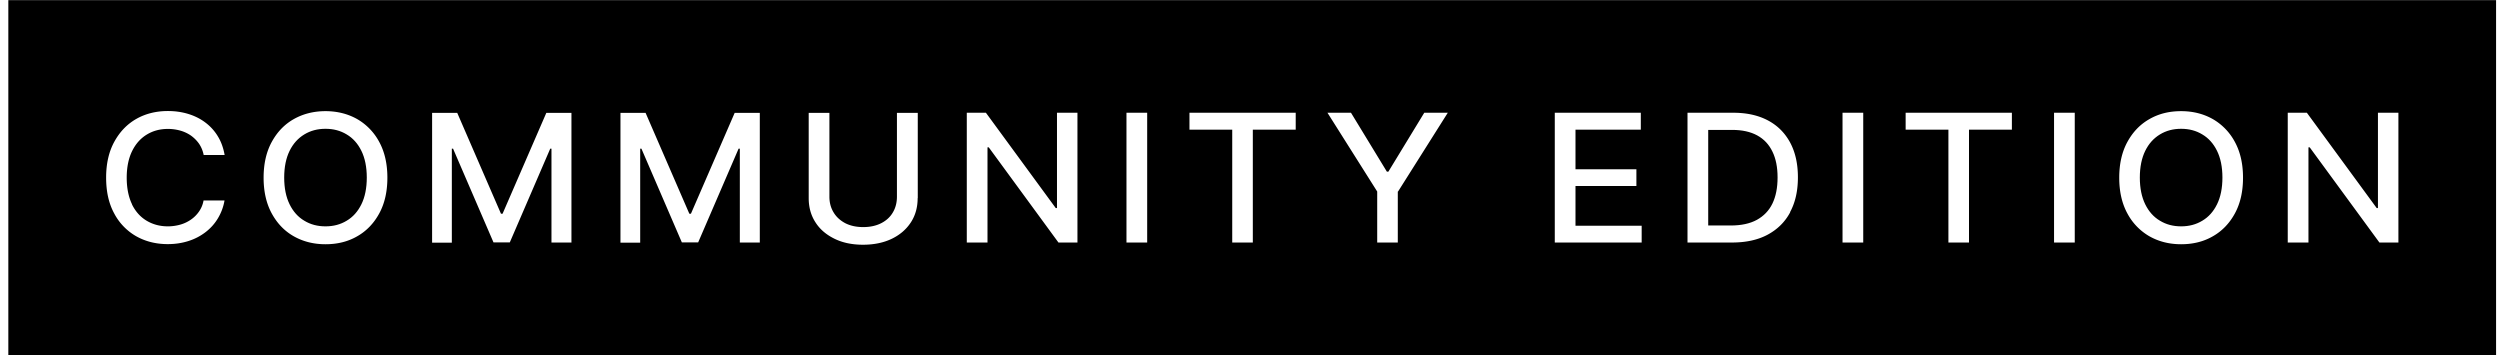 <svg xmlns="http://www.w3.org/2000/svg" viewBox="0 0 204 29">
  <path
    d="M28.29 10.97c-.51-.31-1.08-.46-1.73-.46-.65 0-1.22.15-1.73.46-.51.31-.91.75-1.2 1.34-.29.59-.44 1.32-.44 2.18 0 .86.15 1.59.44 2.18.29.59.69 1.04 1.2 1.34.51.31 1.08.46 1.73.46.65 0 1.22-.15 1.73-.46.51-.3.91-.75 1.2-1.34.29-.59.44-1.32.44-2.18 0-.86-.15-1.59-.44-2.18-.29-.59-.69-1.04-1.2-1.34ZM143.39 11.05c-.55-.3-1.23-.45-2.05-.45h-1.95v7.8h1.84c.85 0 1.56-.15 2.13-.46.56-.31.99-.75 1.27-1.33.28-.58.42-1.29.42-2.13 0-.84-.14-1.54-.42-2.11-.28-.58-.69-1.02-1.24-1.32ZM179.71 10.97c-.51-.31-1.08-.46-1.73-.46-.65 0-1.22.15-1.73.46-.51.31-.91.75-1.2 1.34-.29.59-.44 1.32-.44 2.18 0 .86.15 1.59.44 2.18.29.59.69 1.04 1.2 1.34.51.31 1.08.46 1.73.46.65 0 1.22-.15 1.73-.46.51-.3.91-.75 1.2-1.34.29-.59.44-1.32.44-2.18 0-.86-.15-1.59-.44-2.18-.29-.59-.69-1.04-1.2-1.34Z" />
  <path
    d="M.68.01v29h203v-29H.68Zm10.09 16.67c.29.59.7 1.04 1.21 1.34.51.3 1.08.45 1.72.45.35 0 .69-.05 1.01-.14.32-.09.61-.23.87-.41.26-.18.48-.4.66-.66.18-.26.31-.56.37-.9h1.71c-.09.53-.27 1-.53 1.44-.26.44-.59.81-1 1.13a4.5 4.5 0 0 1-1.39.73c-.52.17-1.09.26-1.71.26-.97 0-1.83-.22-2.59-.65a4.612 4.612 0 0 1-1.79-1.87c-.44-.81-.65-1.78-.65-2.91 0-1.13.22-2.1.66-2.91.44-.81 1.04-1.44 1.79-1.87.75-.43 1.62-.65 2.59-.65.59 0 1.15.08 1.67.24.52.16.98.39 1.39.7.41.31.75.68 1.02 1.13.27.44.45.95.55 1.52h-1.71a2.46 2.46 0 0 0-.37-.91c-.18-.26-.4-.48-.66-.67a2.9 2.9 0 0 0-.87-.41c-.32-.09-.66-.14-1.01-.14-.65 0-1.22.15-1.73.46-.51.31-.91.76-1.2 1.35-.29.59-.44 1.32-.44 2.17 0 .85.15 1.59.44 2.18h-.01Zm20.18.73c-.44.81-1.04 1.44-1.8 1.87-.76.44-1.62.65-2.59.65-.97 0-1.83-.22-2.59-.65-.76-.43-1.36-1.06-1.8-1.87-.44-.81-.66-1.78-.66-2.91 0-1.13.22-2.1.66-2.91.44-.81 1.04-1.44 1.8-1.87.76-.43 1.63-.65 2.59-.65s1.83.22 2.59.65a4.7 4.7 0 0 1 1.8 1.87c.44.81.66 1.78.66 2.91 0 1.13-.22 2.1-.66 2.91Zm15.66 2.38H45v-7.66h-.1l-3.3 7.65h-1.33l-3.3-7.65h-.1v7.67h-1.61V9.21h2.05l3.57 8.23h.13l3.57-8.23h2.05V19.8l-.02-.01Zm15.37 0h-1.61v-7.66h-.1l-3.3 7.65h-1.33l-3.3-7.65h-.1v7.67h-1.61V9.21h2.05l3.57 8.23h.13l3.57-8.23H62V19.8l-.02-.01Zm12.9-3.62c0 .74-.18 1.4-.55 1.97-.37.57-.89 1.02-1.55 1.34-.66.32-1.45.49-2.35.49-.9 0-1.67-.16-2.34-.49-.67-.33-1.19-.77-1.55-1.34-.37-.57-.55-1.23-.55-1.97V9.21h1.69v6.84c0 .48.11.9.34 1.28.22.37.54.66.95.88.41.21.9.32 1.47.32s1.06-.11 1.47-.32c.41-.21.73-.5.95-.88.22-.37.33-.8.33-1.28V9.21h1.7v6.96h-.01Zm13.04 3.62h-1.55l-5.69-7.77h-.1v7.77h-1.69V9.2h1.56l5.7 7.78h.1V9.2h1.67v10.59Zm5.69 0h-1.69V9.2h1.69v10.59Zm12.11-9.21h-3.49v9.21h-1.68v-9.21h-3.49V9.2h8.67v1.38h-.01Zm8.34 5.05v4.16h-1.68v-4.16l-4.06-6.43h1.92l2.93 4.81h.12l2.93-4.81h1.92l-4.06 6.43h-.02Zm19.9 4.16h-7.09V9.2h7.02v1.38h-5.33v3.23h4.97v1.37h-4.97v3.24h5.4v1.38-.01Zm12.12-2.47c-.42.79-1.04 1.4-1.84 1.83-.8.43-1.77.64-2.91.64h-3.63V9.2h3.74c1.1 0 2.04.21 2.83.63.79.42 1.39 1.03 1.81 1.81.42.79.63 1.73.63 2.83s-.21 2.05-.64 2.84l.01.01Zm5.96 2.47h-1.69V9.2h1.69v10.59Zm12.12-9.21h-3.49v9.21h-1.68v-9.21h-3.49V9.2h8.67v1.38h-.01Zm5.14 9.21h-1.69V9.2h1.69v10.59Zm13.07-2.38c-.44.81-1.04 1.44-1.8 1.87-.76.44-1.62.65-2.59.65-.97 0-1.83-.22-2.59-.65a4.7 4.7 0 0 1-1.8-1.87c-.44-.81-.66-1.78-.66-2.91 0-1.13.22-2.1.66-2.91.44-.81 1.04-1.44 1.8-1.87.76-.44 1.62-.65 2.59-.65.97 0 1.83.22 2.59.65a4.7 4.7 0 0 1 1.8 1.87c.44.81.66 1.78.66 2.91 0 1.13-.22 2.1-.66 2.91Zm13.34 2.38h-1.55l-5.69-7.77h-.1v7.77h-1.69V9.2h1.56l5.7 7.78h.1V9.2h1.67v10.59Z" />
</svg>
